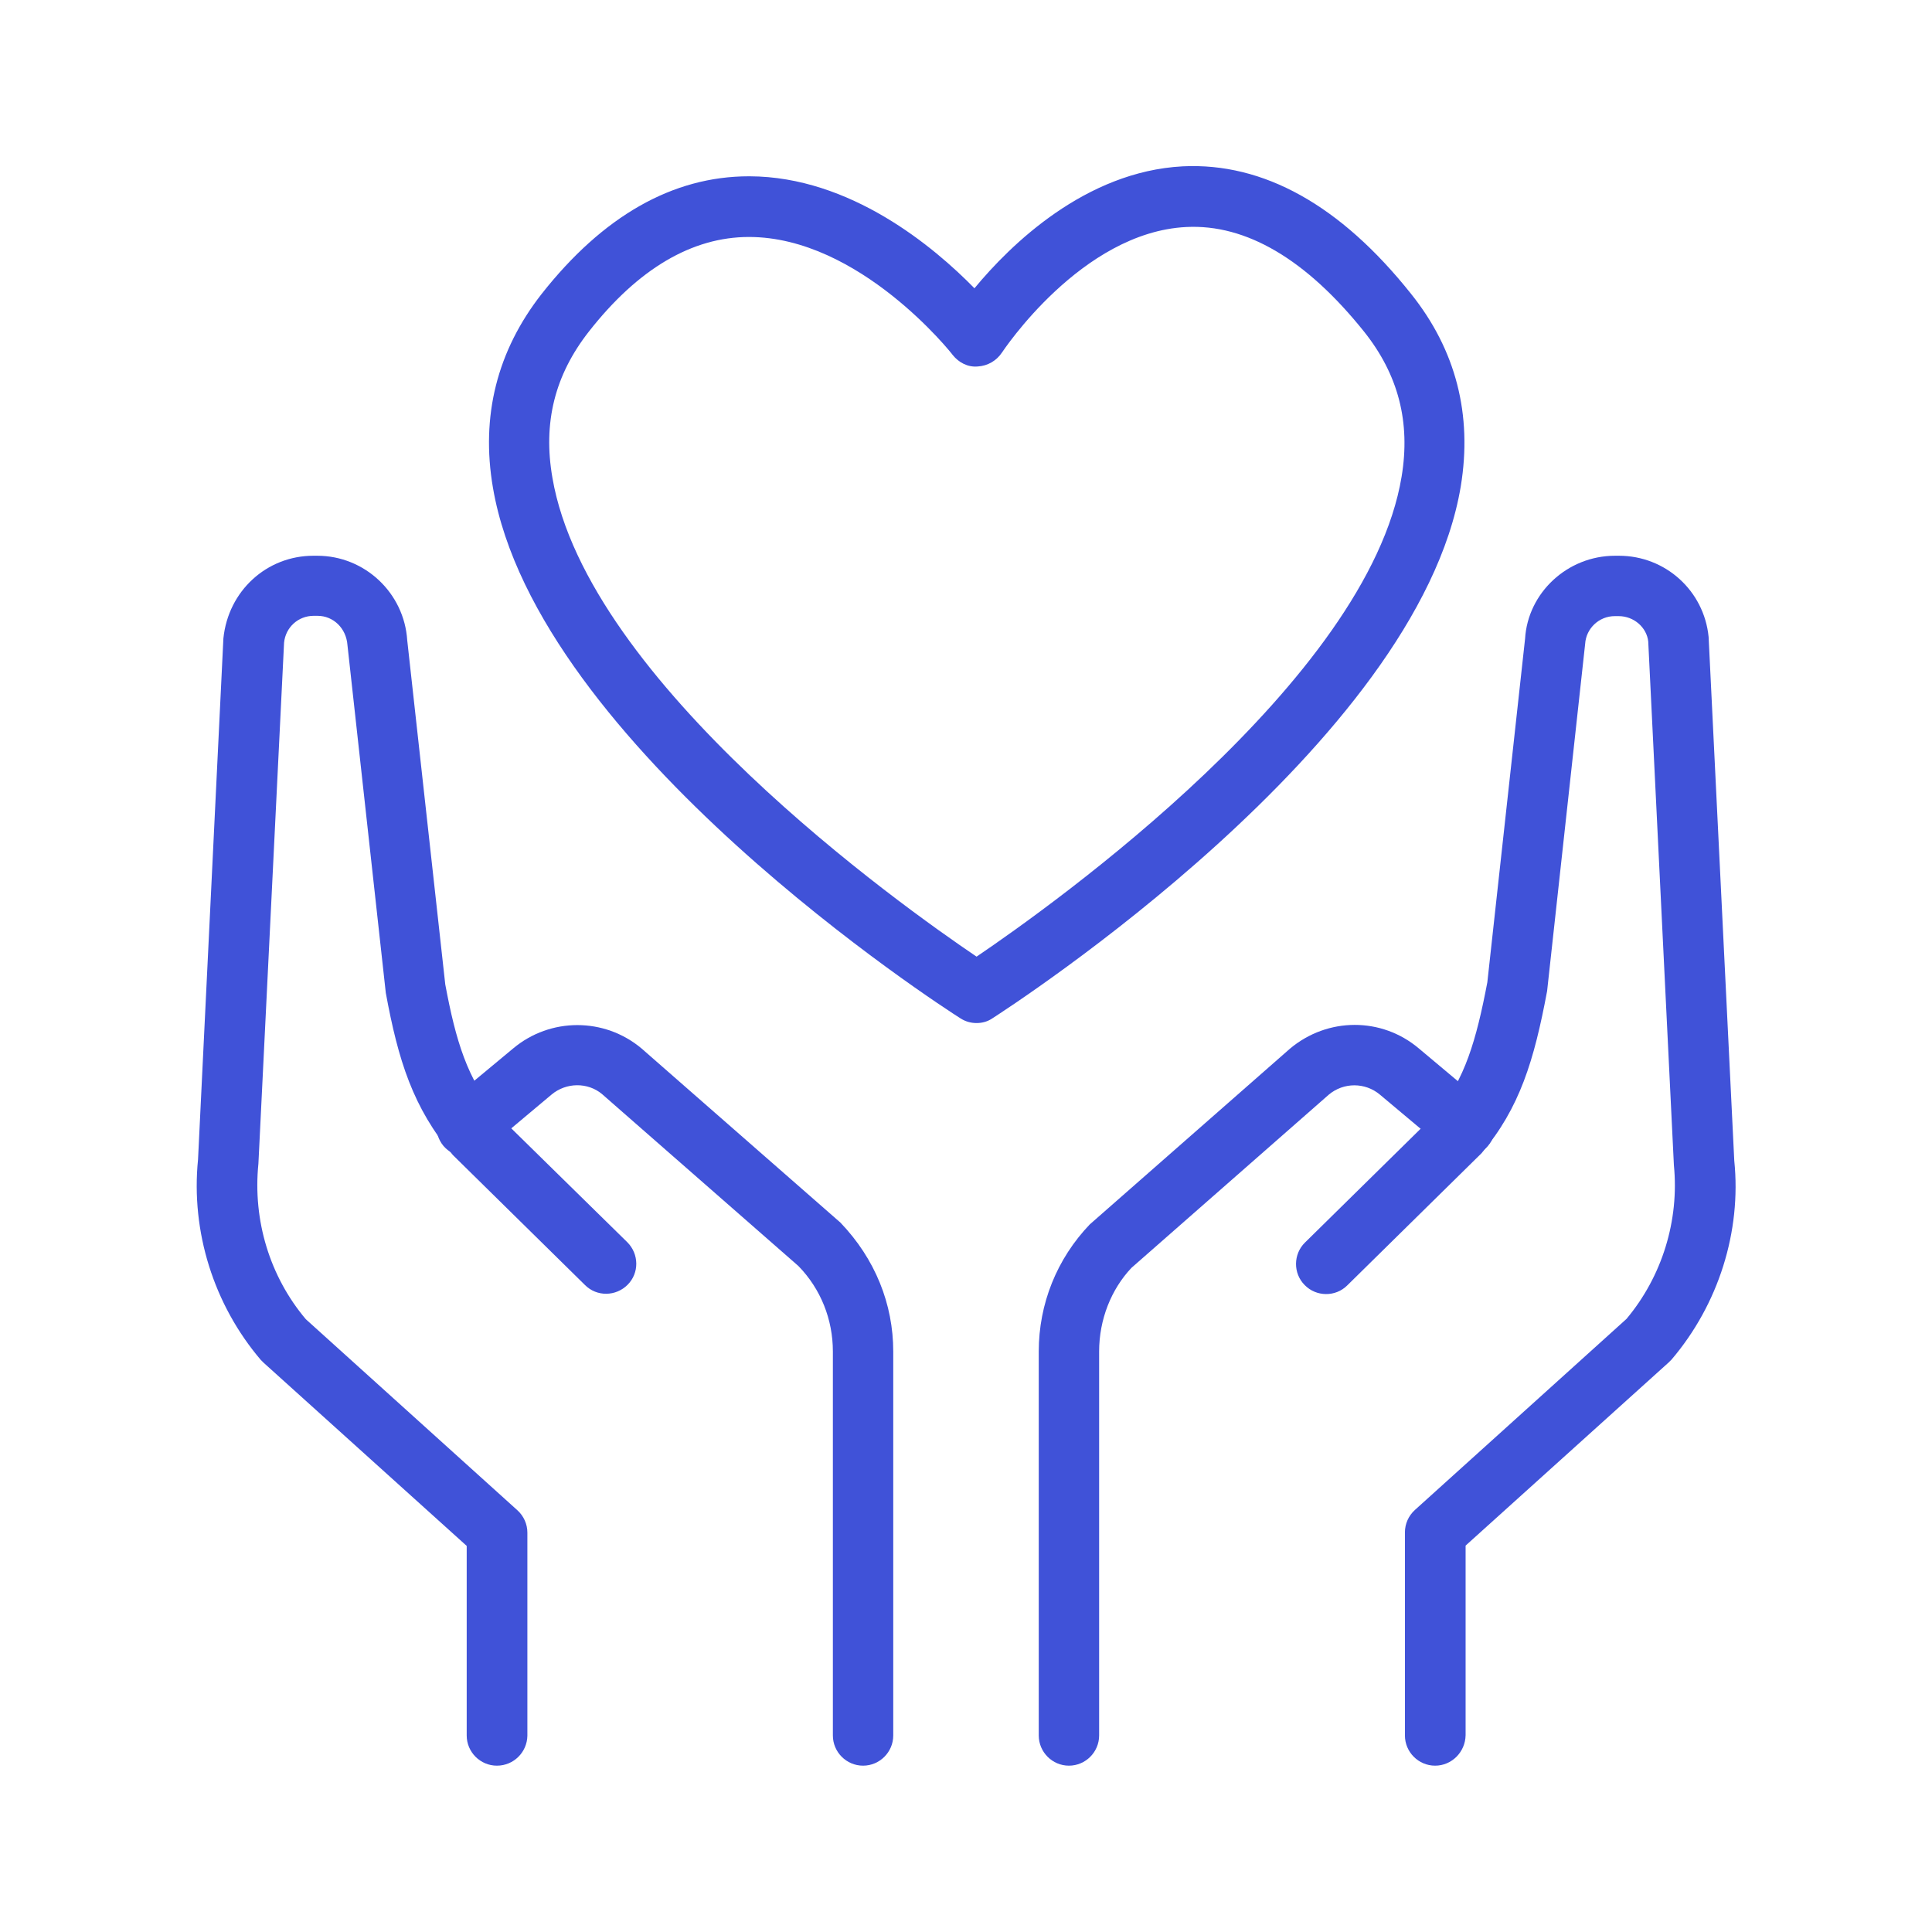 <svg xmlns="http://www.w3.org/2000/svg" xmlns:xlink="http://www.w3.org/1999/xlink" id="Layer_1" x="0" y="0" version="1.1" viewBox="0 0 64 64" style="enable-background:new 0 0 64 64" xml:space="preserve"><style type="text/css">.st0{fill:#4052d8}</style><g><path d="M32.35,33.89c-0.19,0-0.37-0.05-0.54-0.16c-0.57-0.36-14.02-9.03-15.48-17.57c-0.41-2.38,0.14-4.54,1.61-6.42 c2.03-2.58,4.34-3.9,6.87-3.9c0.01,0,0.01,0,0.02,0c3.34,0.01,6.11,2.34,7.45,3.71c1.19-1.44,3.67-3.87,6.9-4.04 c2.67-0.13,5.22,1.28,7.56,4.22c1.49,1.86,2.04,4.01,1.65,6.38c-1.42,8.53-14.94,17.25-15.51,17.62 C32.72,33.84,32.54,33.89,32.35,33.89z M24.81,7.85c-1.88,0-3.67,1.05-5.3,3.13c-1.13,1.44-1.53,3.02-1.21,4.85 C19.46,22.61,29.85,30,32.35,31.69c2.51-1.7,12.96-9.14,14.08-15.9c0.3-1.81-0.11-3.38-1.24-4.8c-1.92-2.4-3.91-3.57-5.89-3.47 c-3.48,0.17-6.08,4.12-6.11,4.16c-0.18,0.27-0.47,0.44-0.8,0.46c-0.33,0.03-0.63-0.13-0.83-0.38C31.53,11.71,28.47,7.85,24.81,7.85 C24.82,7.85,24.82,7.85,24.81,7.85z" class="st0"/><g><path d="M35.41,58.49c-0.55,0-1-0.45-1-1V44.77c0-1.58,0.6-3.07,1.69-4.21l6.63-5.82c1.25-1.05,3.04-1.05,4.27-0.01 l2.17,1.82c0.42,0.35,0.48,0.99,0.12,1.41c-0.36,0.42-0.99,0.48-1.41,0.12l-2.17-1.82c-0.49-0.41-1.2-0.41-1.69,0L37.48,42 c-0.67,0.71-1.07,1.71-1.07,2.77v12.72C36.41,58.04,35.96,58.49,35.41,58.49z" class="st0"/><path d="M47.54,58.49c-0.55,0-1-0.45-1-1v-6.73c0-0.28,0.12-0.55,0.33-0.74l7.01-6.33c1.18-1.41,1.75-3.26,1.57-5.09 L54.6,21.25c-0.05-0.46-0.47-0.84-0.98-0.84h-0.13c-0.52,0-0.95,0.41-0.98,0.92l-1.26,11.5c-0.43,2.3-0.91,3.88-2.17,5.37 l-4.45,4.38c-0.39,0.39-1.03,0.38-1.41-0.01c-0.39-0.39-0.38-1.03,0.01-1.41l4.38-4.31c0.91-1.09,1.29-2.37,1.66-4.31l1.25-11.38 c0.09-1.52,1.4-2.75,2.98-2.75h0.13c1.54,0,2.82,1.16,2.97,2.69l0.85,17.35c0.24,2.34-0.52,4.76-2.08,6.59 c-0.03,0.03-0.06,0.06-0.09,0.09l-6.73,6.07v6.28C48.54,58.04,48.09,58.49,47.54,58.49z" class="st0"/></g><g><path d="M28.59,58.49c-0.55,0-1-0.45-1-1V44.77c0-1.06-0.4-2.07-1.14-2.83l-6.51-5.7c-0.47-0.39-1.18-0.39-1.67,0.02 l-2.17,1.82c-0.42,0.35-1.05,0.3-1.41-0.12c-0.35-0.42-0.3-1.05,0.12-1.41L17,34.73c1.23-1.03,3.02-1.03,4.25,0l6.59,5.77 c1.15,1.2,1.75,2.7,1.75,4.27v12.72C29.59,58.04,29.14,58.49,28.59,58.49z" class="st0"/><path d="M16.46,58.49c-0.55,0-1-0.45-1-1v-6.28l-6.73-6.07c-0.03-0.03-0.06-0.06-0.09-0.09 c-1.56-1.83-2.32-4.25-2.08-6.64L7.4,21.15c0.16-1.58,1.44-2.74,2.98-2.74h0.13c1.57,0,2.88,1.23,2.98,2.8l1.26,11.4 c0.35,1.87,0.73,3.14,1.71,4.3l4.32,4.24c0.39,0.39,0.4,1.02,0.01,1.41c-0.39,0.39-1.02,0.4-1.41,0.01l-4.38-4.31 c-1.32-1.56-1.81-3.14-2.22-5.37l-1.27-11.52c-0.04-0.56-0.47-0.97-0.99-0.97h-0.13c-0.51,0-0.93,0.38-0.98,0.89L8.56,38.55 c-0.19,1.88,0.38,3.74,1.57,5.15l7.01,6.33c0.21,0.19,0.33,0.46,0.33,0.74v6.73C17.46,58.04,17.02,58.49,16.46,58.49z" class="st0"/></g></g></svg>